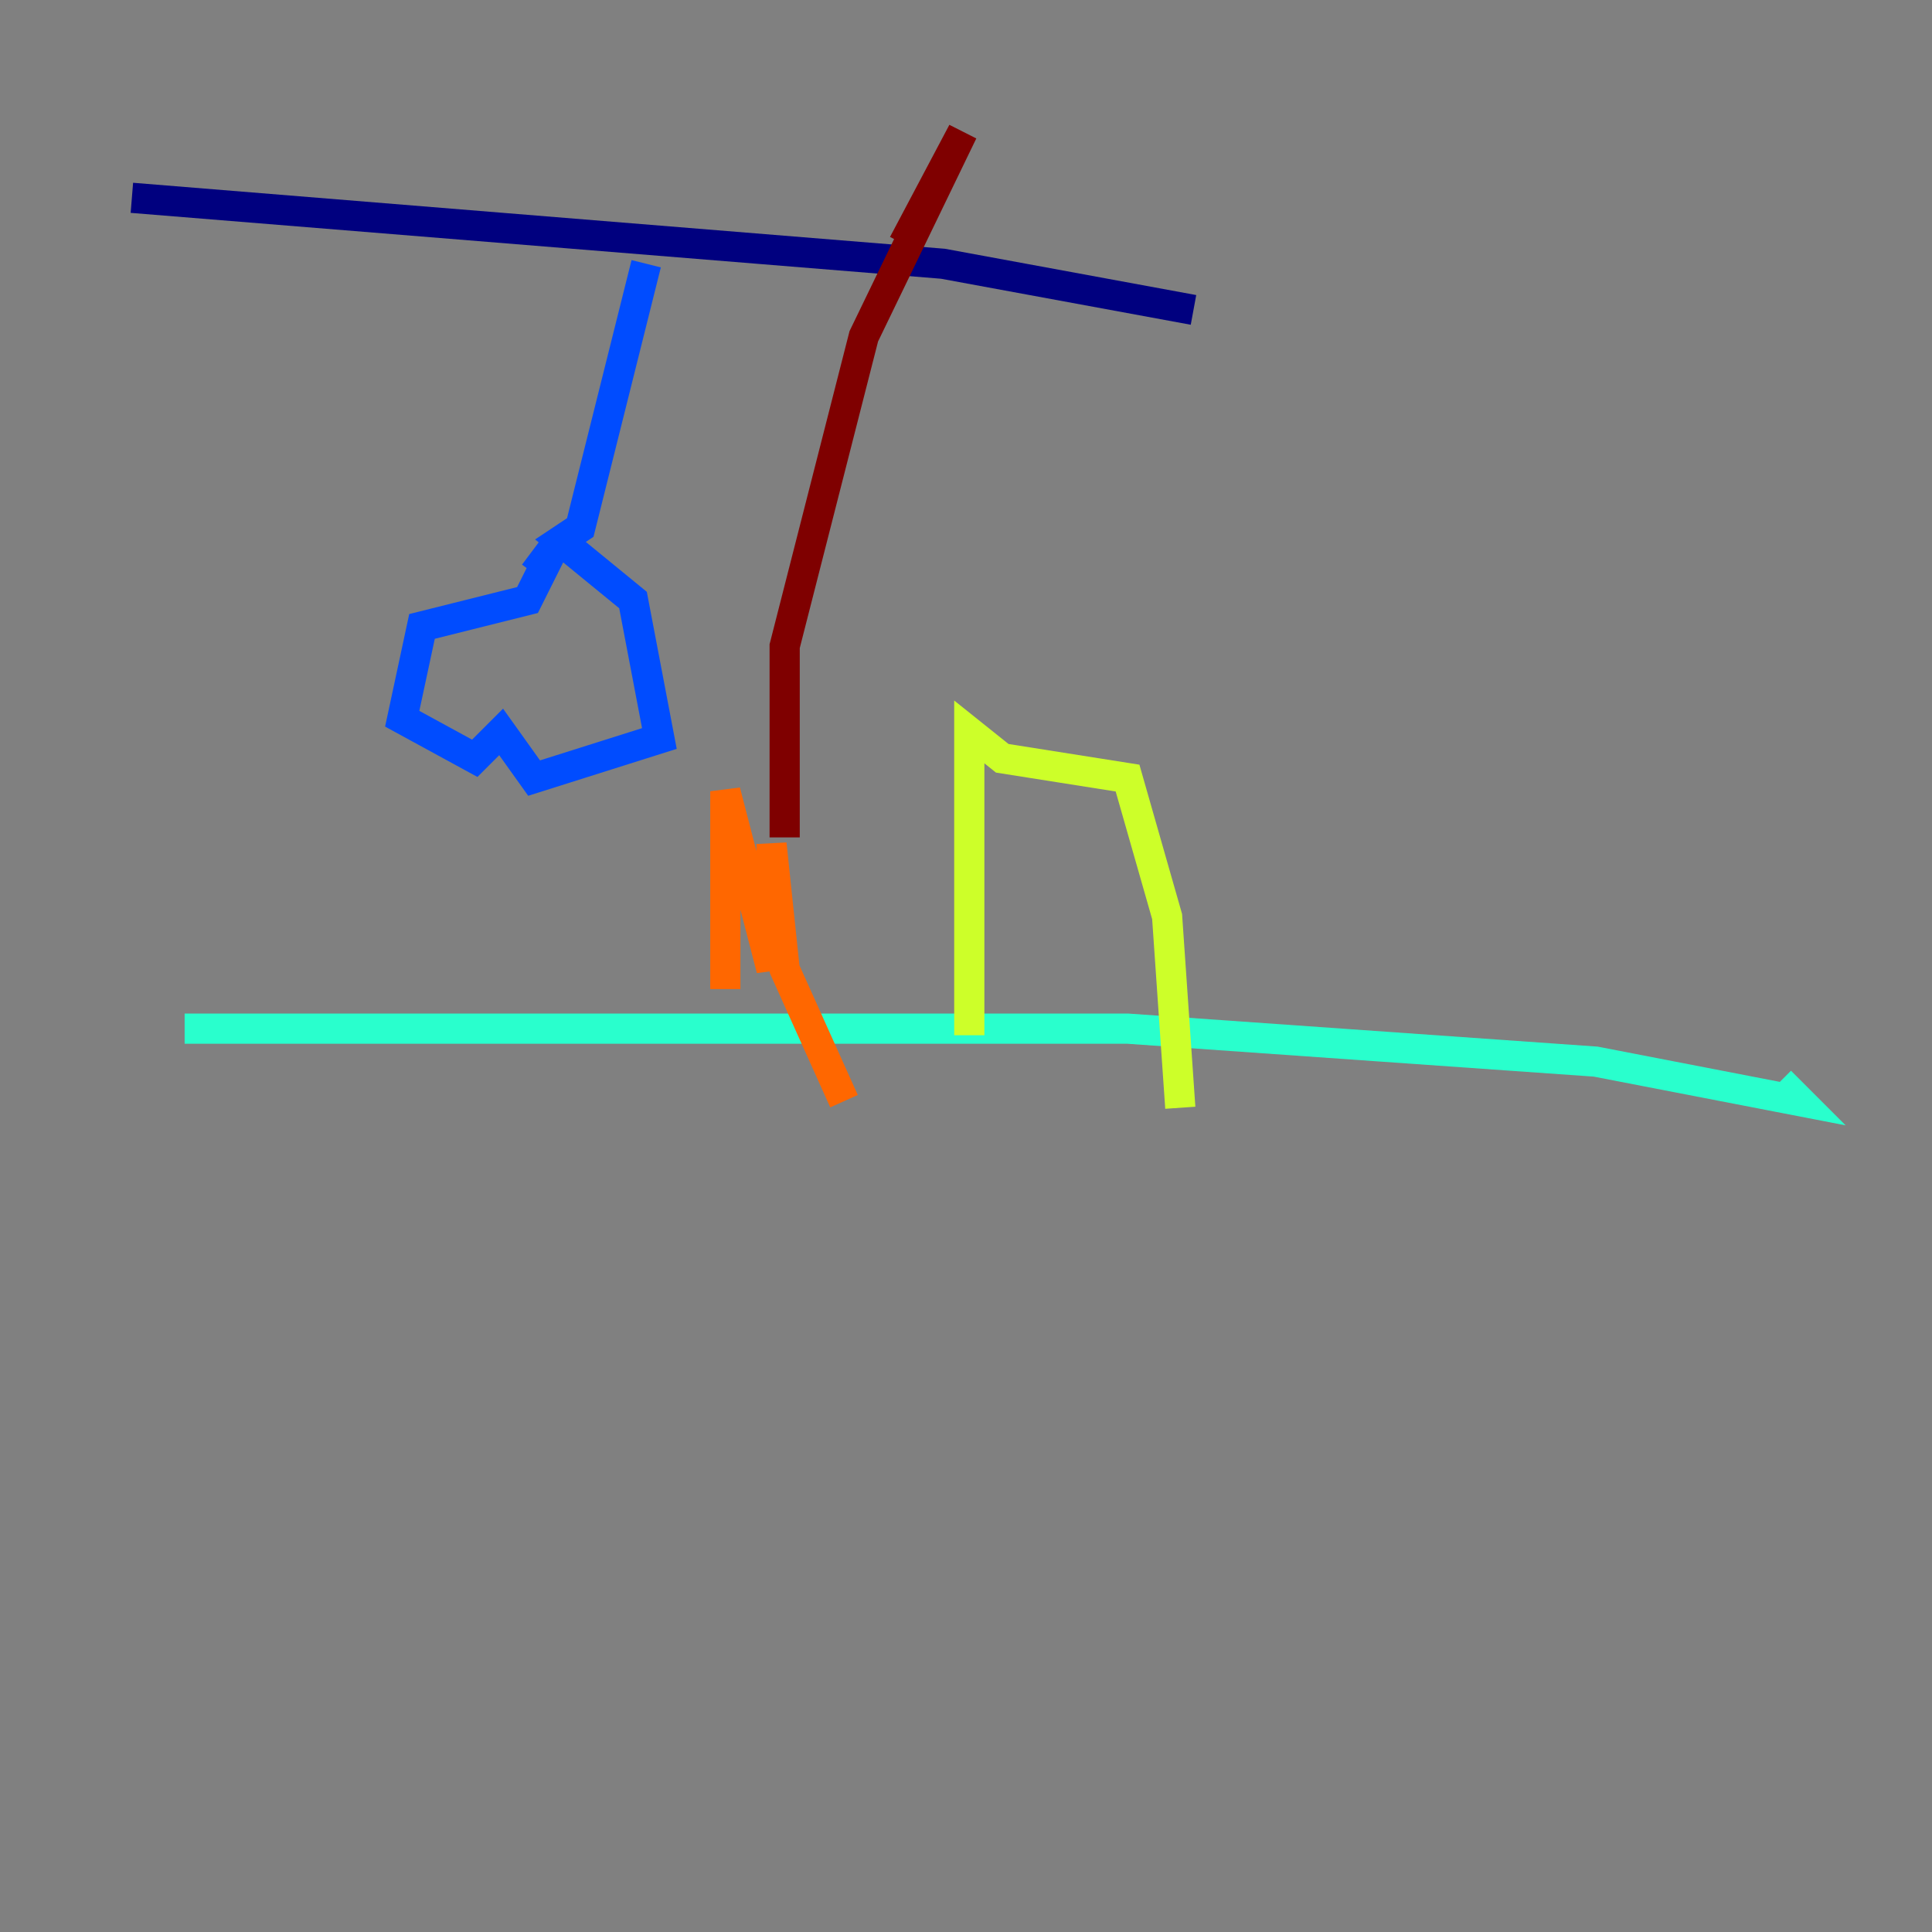 <?xml version="1.0" encoding="utf-8" ?>
<svg baseProfile="tiny" height="128" version="1.2" viewBox="0,0,128,128" width="128" xmlns="http://www.w3.org/2000/svg" xmlns:ev="http://www.w3.org/2001/xml-events" xmlns:xlink="http://www.w3.org/1999/xlink"><rect x="0" y="0" width="128" height="128" fill="#808080" stroke="none"/><defs /><polyline fill="none" points="8.737,13.106 62.471,17.474 79.072,20.532" stroke="#00007f" stroke-width="2" /><polyline fill="none" points="42.812,17.474 38.444,34.949 37.133,35.822 41.939,39.754 43.686,48.928 35.386,51.55 33.201,48.492 31.454,50.239 26.648,47.618 27.959,41.502 34.949,39.754 36.696,36.259 35.386,38.007" stroke="#004cff" stroke-width="2" /><polyline fill="none" points="12.232,68.15 74.703,68.15 105.72,70.335 119.263,72.956 117.952,71.645" stroke="#29ffcd" stroke-width="2" /><polyline fill="none" points="64.218,68.587 64.218,48.492 66.403,50.239 74.703,51.55 77.324,60.724 78.198,73.392" stroke="#cdff29" stroke-width="2" /><polyline fill="none" points="48.055,65.529 48.055,52.423 51.113,64.218 51.113,55.918 51.986,64.218 55.918,72.956" stroke="#ff6700" stroke-width="2" /><polyline fill="none" points="51.986,55.481 51.986,42.812 57.229,22.28 63.782,8.737 59.85,16.164" stroke="#7f0000" stroke-width="2" /></svg>